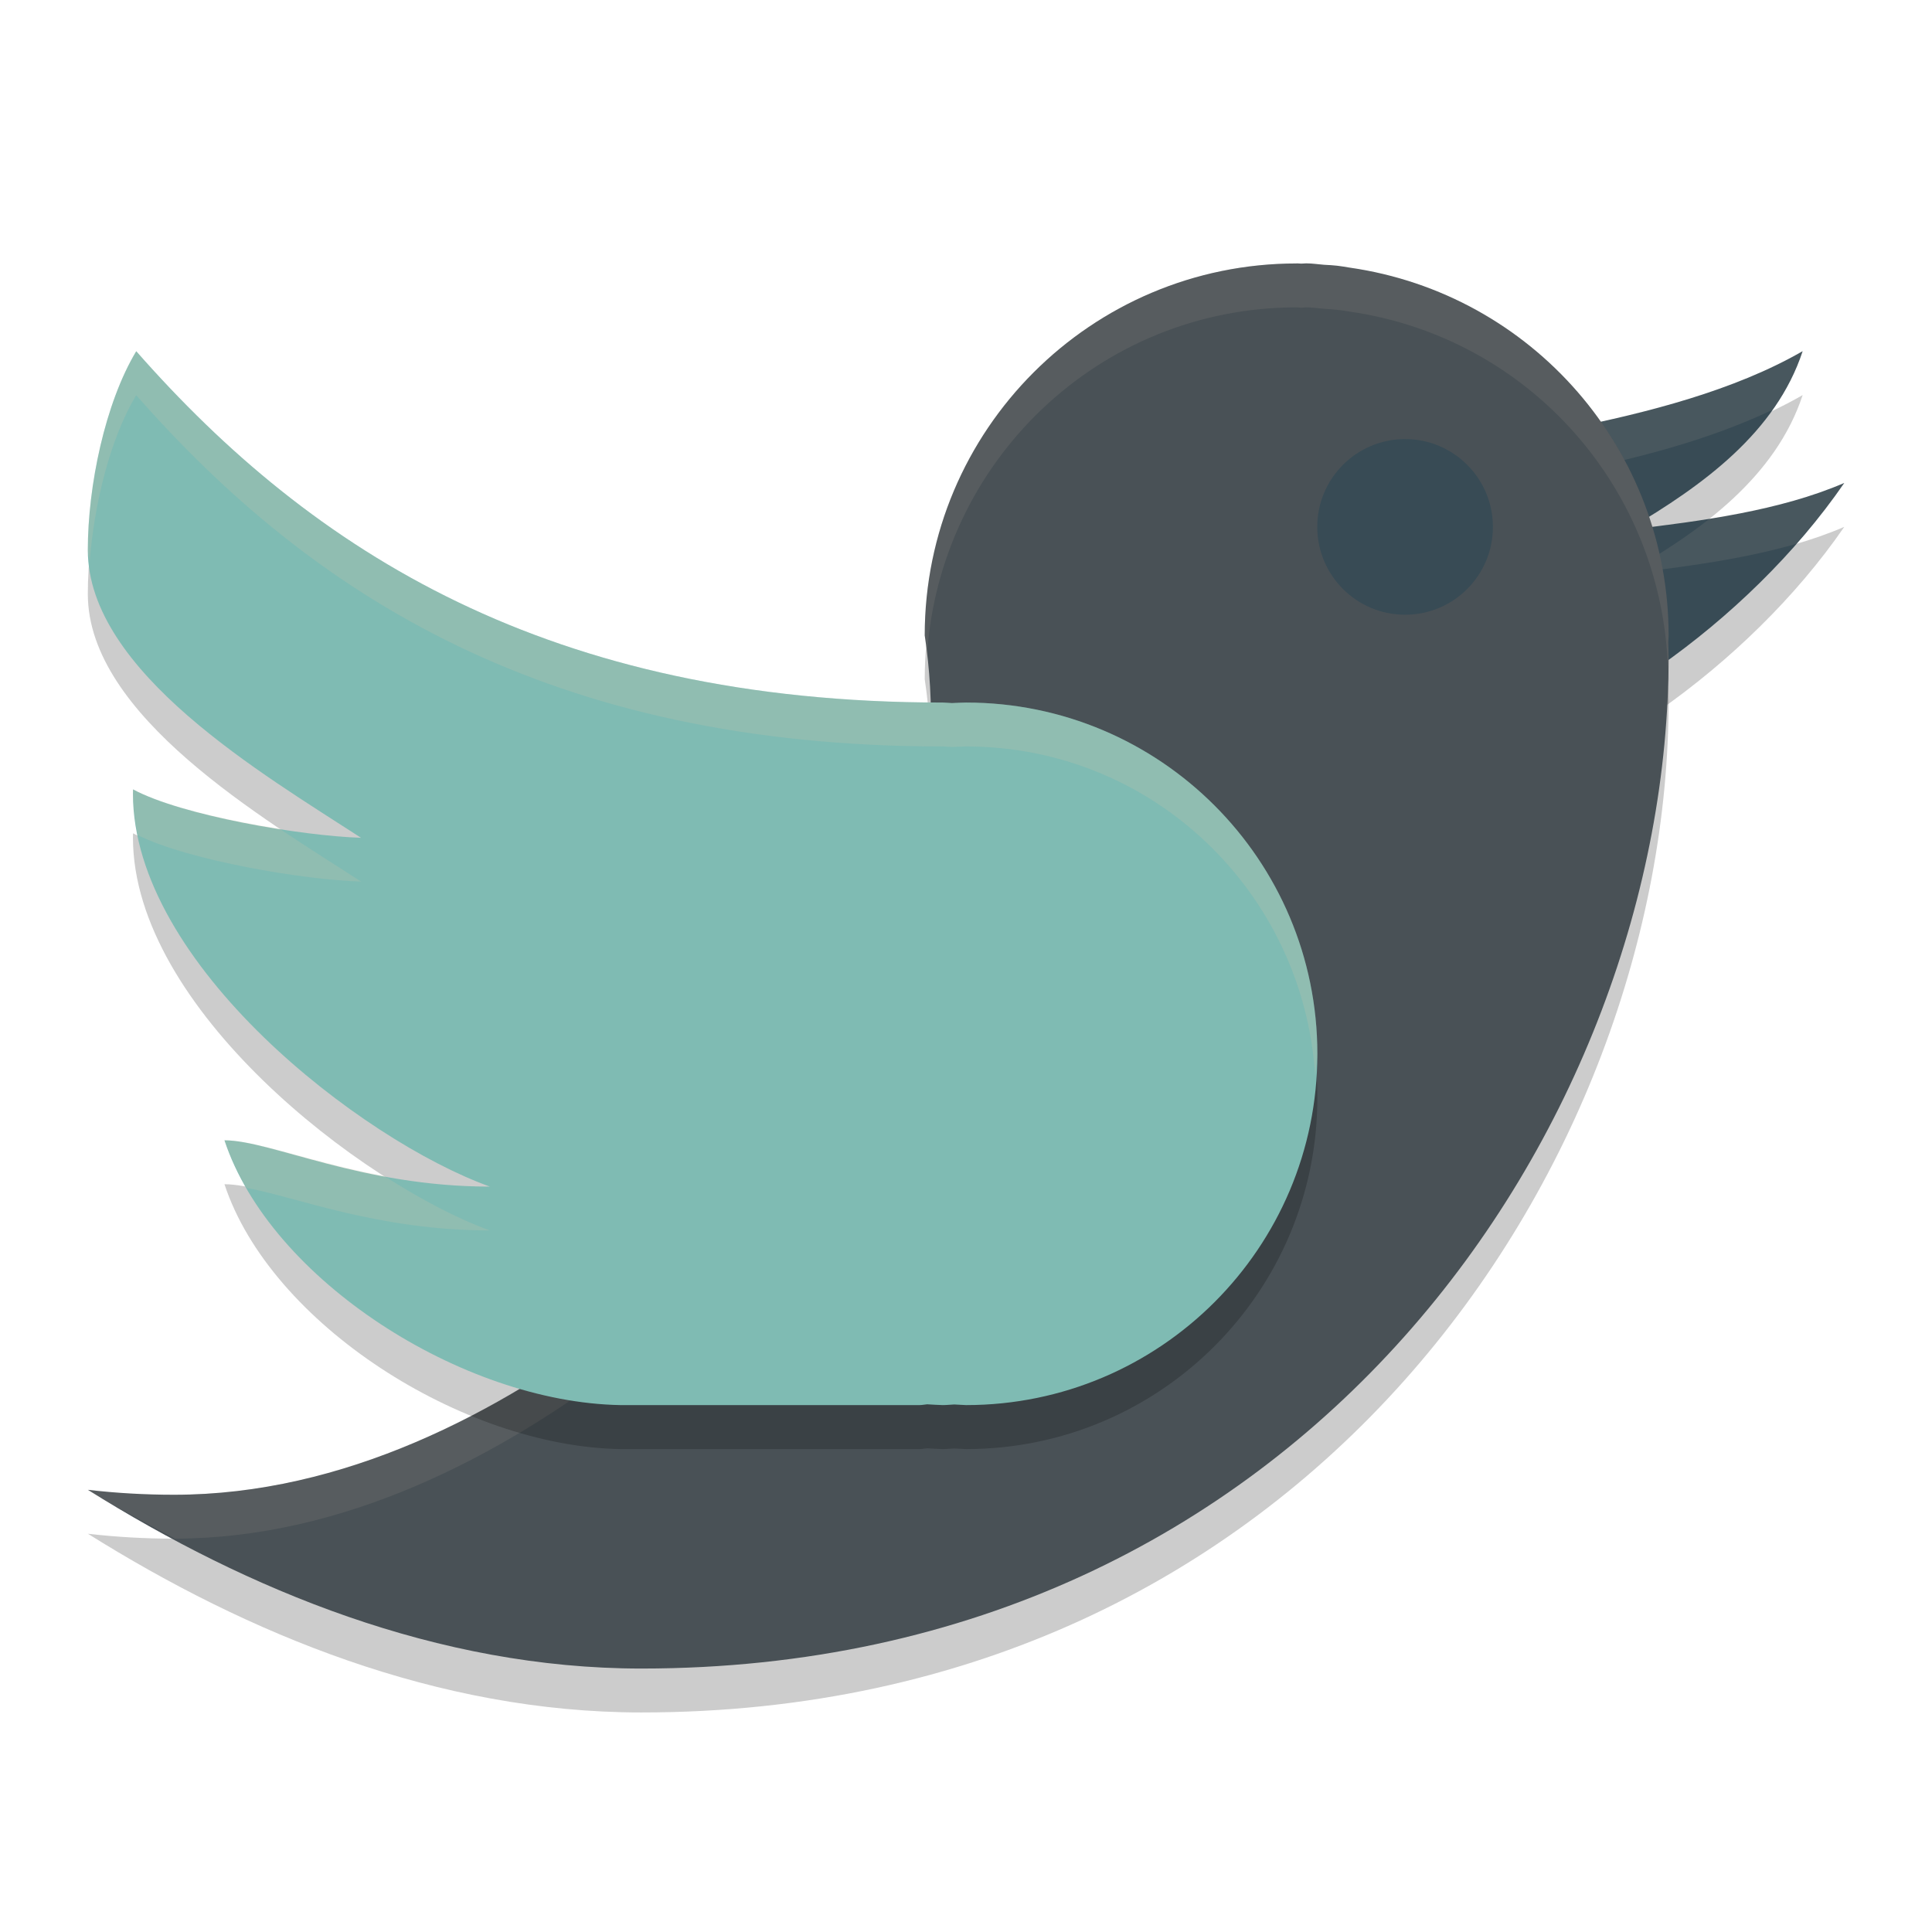<svg xmlns="http://www.w3.org/2000/svg" width="22" height="22" version="1">
 <path style="opacity:0.2" d="m 14.765,3.5 c -2.339,0 -4.235,1.896 -4.235,4.235 0.471,3.118 -1.472,6.243 -3.442,7.785 -1.407,1.075 -3.181,2.001 -5.107,2.001 -0.332,0 -0.659,-0.019 -0.98,-0.056 C 2.82,18.604 4.981,19.5 7.303,19.5 c 7.562,1e-6 11.698,-6.227 11.698,-11.526 0,-0.054 -0.003,-0.107 -0.004,-0.16 0.002,-0.026 0.003,-0.052 0.004,-0.079 -0.002,-2.106 -1.551,-3.89 -3.636,-4.188 -0.045,-0.008 -0.091,-0.015 -0.138,-0.021 -0.051,-0.005 -0.102,-0.009 -0.153,-0.011 -0.067,-0.005 -0.13,-0.016 -0.2,-0.016 -0.018,0 -0.036,0.003 -0.055,0.003 -0.018,-0.001 -0.037,-0.002 -0.055,-0.003 z"/>
 <path style="opacity:0.2" d="m 20.525,4.5 c -0.774,0.446 -1.763,0.699 -2.672,0.881 9.5e-4,0.001 0.002,0.002 0.003,0.003 0.079,0.091 0.153,0.131 0.224,0.228 0.072,0.098 0.139,0.2 0.202,0.304 0.056,0.092 0.106,0.587 0.155,0.684 0.006,0.013 0.014,0.024 0.021,0.037 l 10e-4,0.002 c 0.053,0.109 0.05,-0.232 0.094,-0.118 0.84,-0.495 1.669,-1.096 1.974,-2.022 z m 0.475,1.5 c -0.731,0.315 -1.622,0.433 -2.445,0.531 0.182,0.454 0.305,1.312 0.334,1.563 0.804,-0.563 1.559,-1.292 2.111,-2.093 z"/>
 <path style="fill:#384b55" d="m 20.525,4 c -0.774,0.446 -1.763,0.699 -2.672,0.881 9.5e-4,0.001 0.002,0.002 0.003,0.003 0.079,0.091 0.153,0.131 0.224,0.228 0.072,0.098 0.139,0.2 0.202,0.304 0.056,0.092 0.106,0.587 0.155,0.684 0.006,0.013 0.014,0.024 0.021,0.037 l 10e-4,0.002 c 0.053,0.109 0.05,-0.232 0.094,-0.118 0.84,-0.495 1.669,-1.096 1.974,-2.022 z m 0.475,1.5 c -0.731,0.315 -1.622,0.433 -2.445,0.531 0.182,0.454 0.305,1.312 0.334,1.563 0.804,-0.563 1.559,-1.292 2.111,-2.093 z"/>
 <path style="opacity:0.1;fill:#d3c6aa" d="m 20.525,4 c -0.774,0.446 -1.762,0.699 -2.672,0.881 9.5e-4,0.001 0.002,0.002 0.003,0.003 0.079,0.091 0.153,0.132 0.224,0.229 0.045,0.062 0.085,0.127 0.127,0.191 0.679,-0.148 1.37,-0.348 1.978,-0.638 0.143,-0.203 0.261,-0.422 0.341,-0.666 z m 0.476,1.5 c -0.465,0.2 -0.995,0.317 -1.53,0.403 -0.246,0.197 -0.516,0.37 -0.788,0.535 0.006,0.024 0.01,0.05 0.016,0.074 0.585,-0.071 1.195,-0.157 1.754,-0.319 0.197,-0.224 0.384,-0.454 0.549,-0.693 z"/>
 <path style="fill:#495156" d="m 14.765,3 c -2.339,0 -4.235,1.896 -4.235,4.235 0.471,3.118 -1.472,6.243 -3.442,7.785 -1.407,1.075 -3.181,2.001 -5.107,2.001 -0.332,0 -0.659,-0.019 -0.98,-0.056 C 2.82,18.104 4.981,19 7.303,19 c 7.562,1e-6 11.698,-6.227 11.698,-11.526 0,-0.054 -0.003,-0.107 -0.004,-0.16 0.002,-0.026 0.003,-0.052 0.004,-0.079 -0.002,-2.106 -1.551,-3.89 -3.636,-4.188 -0.045,-0.008 -0.091,-0.015 -0.138,-0.021 -0.051,-0.005 -0.102,-0.009 -0.153,-0.011 -0.067,-0.005 -0.13,-0.016 -0.2,-0.016 -0.018,0 -0.036,0.003 -0.055,0.003 -0.018,-0.001 -0.037,-0.002 -0.055,-0.003 z"/>
 <path style="opacity:0.1;fill:#d3c6aa" d="m 14.766,3 c -2.339,0 -4.236,1.895 -4.236,4.234 0.012,0.082 0.016,0.164 0.025,0.246 C 10.689,5.262 12.514,3.5 14.766,3.5 c 0.018,9.2e-4 0.036,0.003 0.055,0.004 0.018,-2.437e-4 0.036,-0.004 0.055,-0.004 0.07,0 0.133,0.011 0.199,0.016 0.051,0.003 0.101,0.007 0.152,0.012 0.047,0.006 0.094,0.011 0.139,0.02 2.054,0.294 3.58,2.032 3.627,4.098 9.28e-4,-0.056 0.008,-0.114 0.008,-0.17 0,-0.054 -0.003,-0.107 -0.004,-0.16 0.002,-0.026 0.003,-0.054 0.004,-0.08 -0.002,-2.106 -1.55,-3.889 -3.635,-4.188 -0.045,-0.008 -0.092,-0.014 -0.139,-0.02 -0.051,-0.005 -0.101,-0.009 -0.152,-0.012 C 15.008,3.011 14.945,3 14.875,3 14.857,3 14.839,3.004 14.821,3.004 14.802,3.003 14.784,3.001 14.766,3 Z m -4.174,5.455 c -0.104,2.688 -1.792,5.224 -3.504,6.564 -1.407,1.075 -3.181,2.002 -5.107,2.002 -0.332,0 -0.659,-0.018 -0.98,-0.055 0.317,0.198 0.656,0.375 0.992,0.555 1.922,-0.004 3.691,-0.929 5.096,-2.002 1.818,-1.423 3.609,-4.194 3.504,-7.064 z"/>
 <path style="opacity:0.2" d="M 1.551,4.5 C 1.197,5.09 1,6.032 1,6.764 1,8.151 3.007,9.323 4.111,10.04 3.437,10.019 2.07,9.788 1.515,9.489 c -4.775e-4,0.017 -9.75e-4,0.033 -9.75e-4,0.05 0,1.936 2.597,3.945 4.064,4.473 -1.466,0 -2.494,-0.527 -3.022,-0.527 0.524,1.588 2.707,2.984 4.507,3.016 l 3.408,0 c 0.032,0 0.057,-0.007 0.087,-0.009 0.059,0.004 0.118,0.007 0.177,0.009 0.044,0 0.086,-0.005 0.13,-0.007 0.045,0.003 0.09,0.005 0.136,0.007 2.209,0 4,-1.791 4,-4 0,-2.209 -1.791,-4 -4,-4 -0.054,8.5e-4 -0.107,0.003 -0.161,0.006 -0.035,-9.68e-4 -0.069,-0.006 -0.104,-0.006 -4.485,0 -7.178,-1.717 -9.184,-4 z"/>
 <path style="fill:#7fbbb3" d="M 1.551,4 C 1.197,4.59 1,5.532 1,6.264 1,7.651 3.007,8.823 4.111,9.54 3.437,9.519 2.07,9.288 1.515,8.989 c -4.775e-4,0.017 -9.75e-4,0.033 -9.75e-4,0.05 0,1.936 2.597,3.945 4.064,4.473 -1.466,0 -2.494,-0.527 -3.022,-0.527 C 3.08,14.572 5.263,15.968 7.063,16 l 3.408,0 c 0.032,0 0.057,-0.007 0.087,-0.009 0.059,0.004 0.118,0.007 0.177,0.009 0.044,0 0.086,-0.005 0.13,-0.007 0.045,0.003 0.09,0.005 0.136,0.007 2.209,0 4,-1.791 4,-4 0,-2.209 -1.791,-4 -4,-4 -0.054,8.5e-4 -0.107,0.003 -0.161,0.006 -0.035,-9.68e-4 -0.069,-0.006 -0.104,-0.006 -4.485,0 -7.178,-1.717 -9.184,-4 z"/>
 <circle style="fill:#384b55" cx="16" cy="6" r="1"/>
 <path style="opacity:0.2;fill:#d3c6aa" d="m 1.551,4 c -0.354,0.59 -0.551,1.531 -0.551,2.264 0,0.044 0.017,0.087 0.021,0.131 C 1.074,5.735 1.253,4.996 1.551,4.5 c 2.006,2.283 4.698,4 9.184,4 0.035,0 0.068,0.005 0.104,0.006 0.054,-0.003 0.108,-0.005 0.162,-0.006 2.124,0 3.843,1.66 3.975,3.75 0.005,-0.084 0.025,-0.164 0.025,-0.25 0,-2.209 -1.791,-4 -4,-4 -0.054,8.5e-4 -0.108,0.003 -0.162,0.006 C 10.803,8.005 10.77,8 10.735,8 6.249,8 3.557,6.283 1.551,4 Z m -0.037,4.988 c -4.775e-4,0.017 0,0.034 0,0.051 0,0.157 0.023,0.314 0.055,0.471 0.58,0.288 1.886,0.509 2.543,0.529 C 3.843,9.864 3.516,9.661 3.182,9.436 2.555,9.337 1.87,9.18 1.514,8.988 Z m 1.043,3.996 c 0.061,0.184 0.148,0.366 0.25,0.543 0.571,0.103 1.493,0.484 2.771,0.484 C 5.225,13.884 4.804,13.666 4.371,13.389 3.544,13.233 2.923,12.984 2.557,12.984 Z"/>
</svg>
